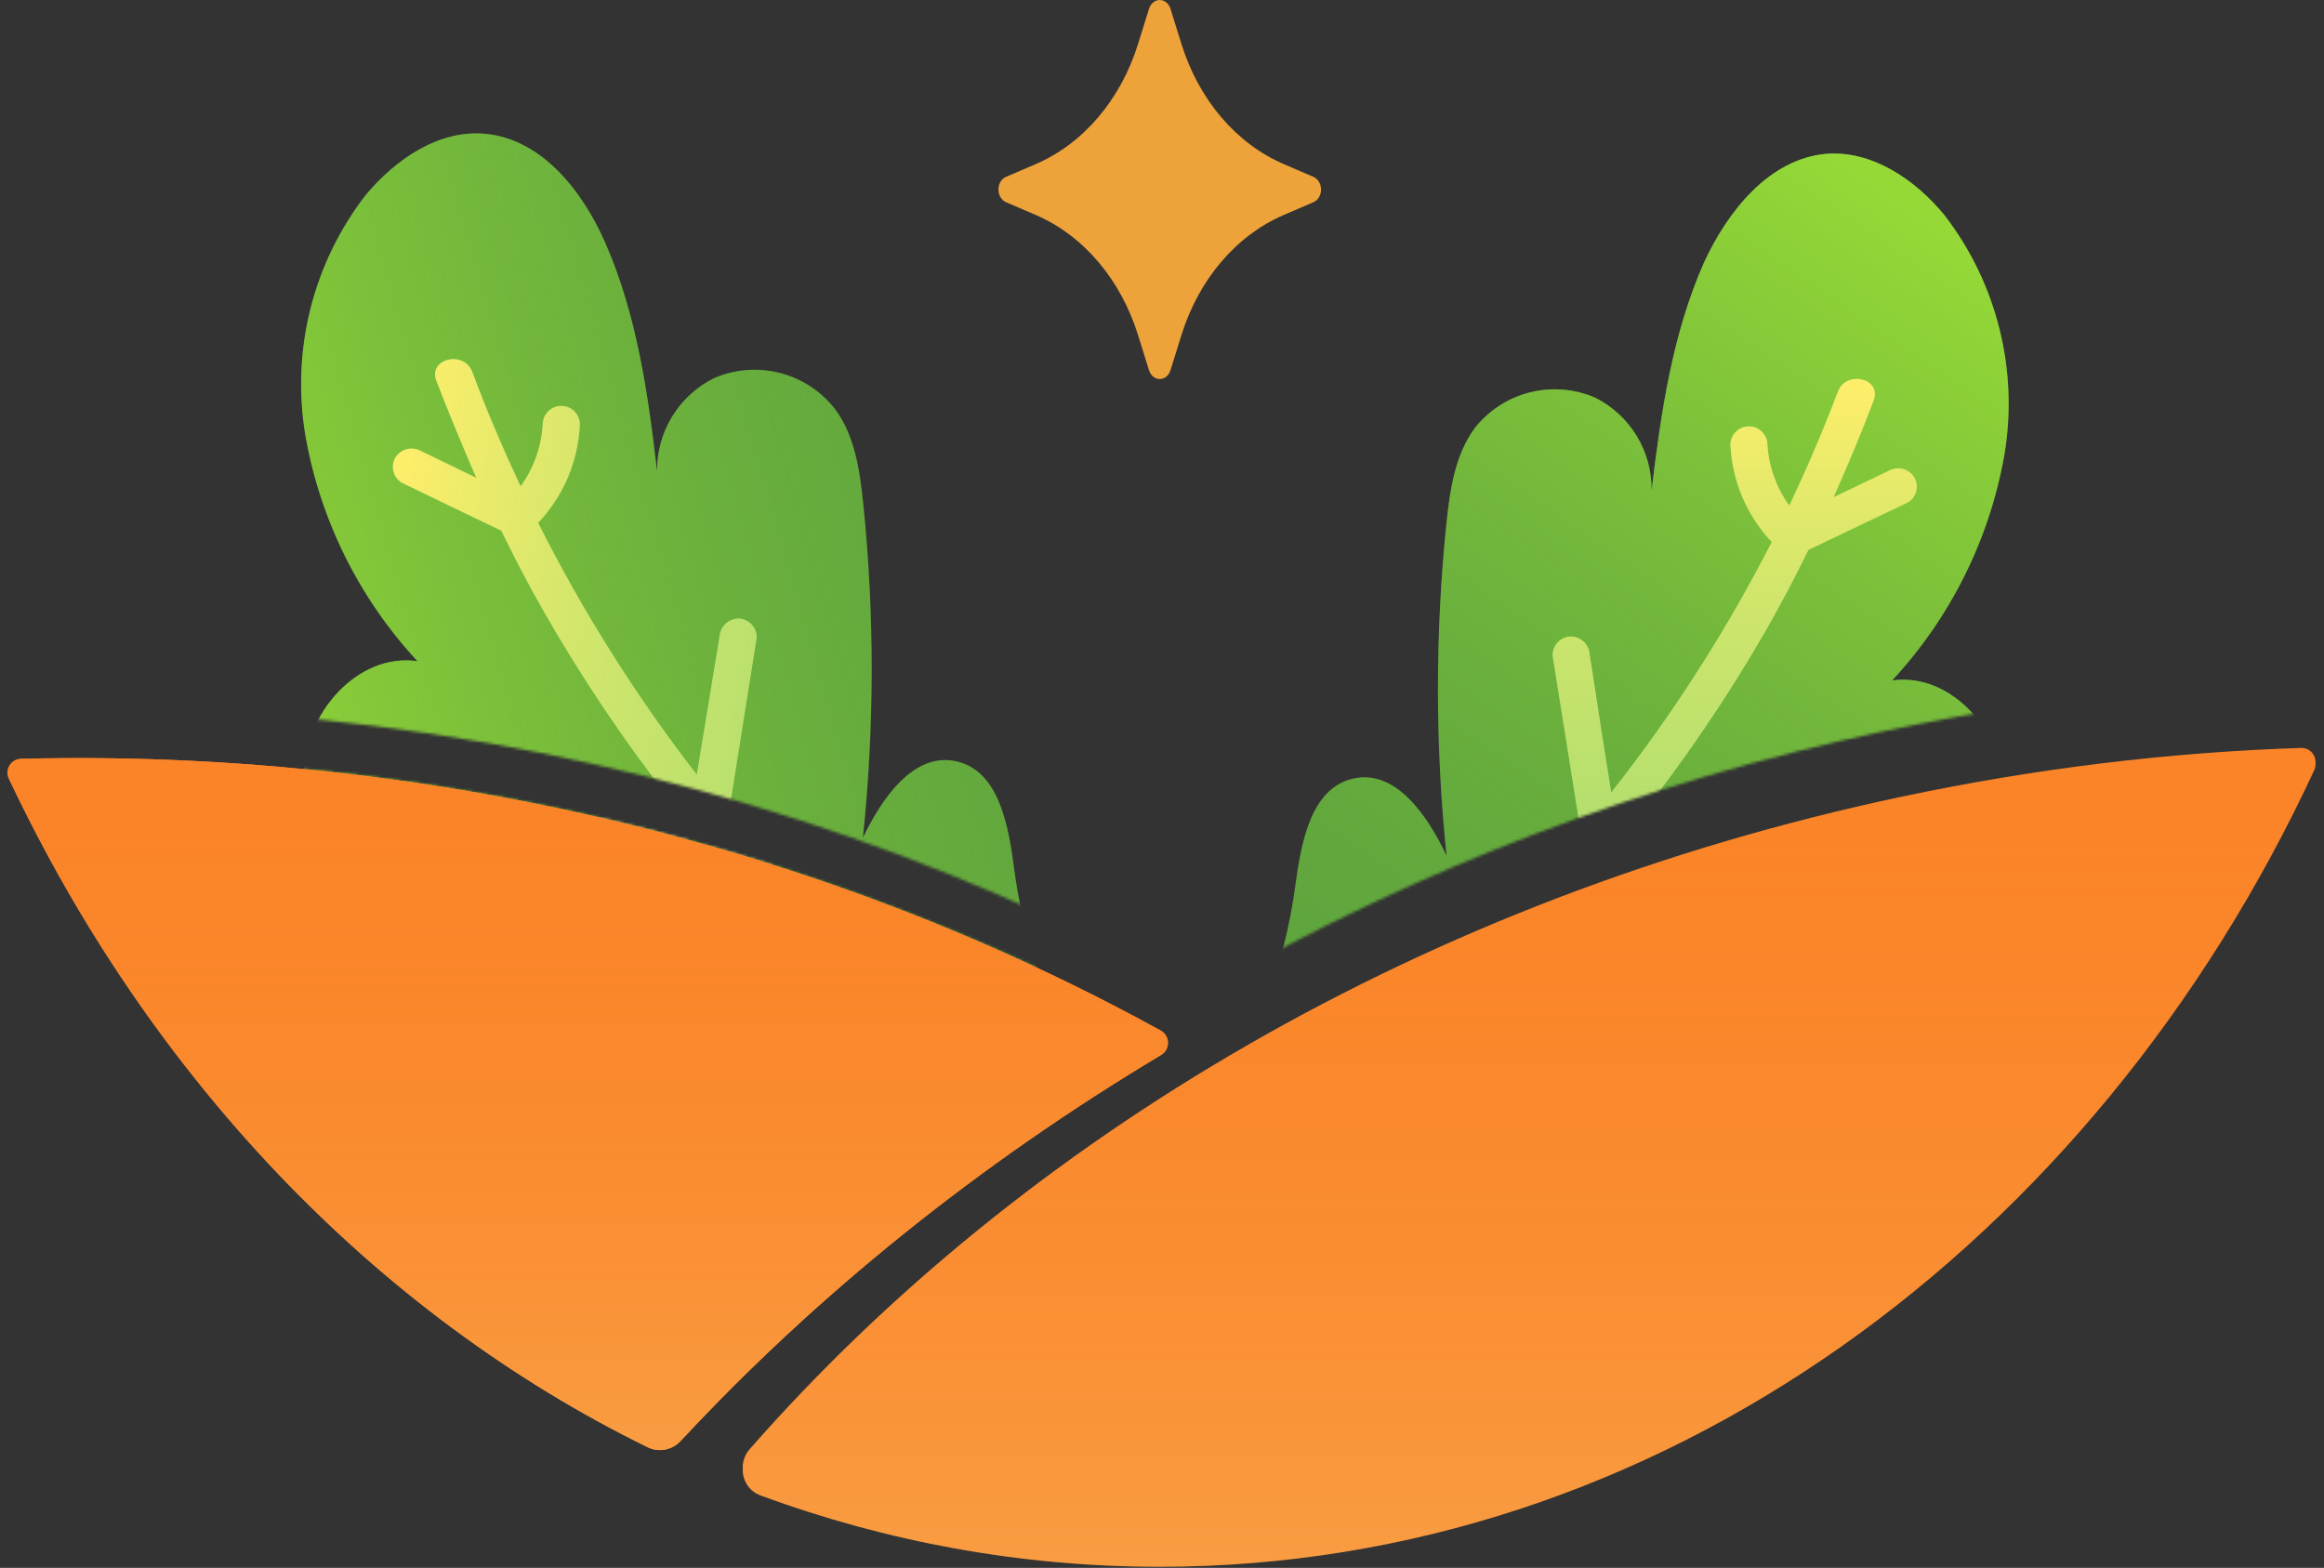 <svg width="824" height="556" viewBox="0 0 824 556" fill="none" xmlns="http://www.w3.org/2000/svg">
<rect x="0" y="0" width="824" height="556" fill="#333333" stroke="none"/>
<mask id="mask0_166_3" style="mask-type:alpha" maskUnits="userSpaceOnUse" x="62" y="0" width="705" height="349">
<path fill-rule="evenodd" clip-rule="evenodd" d="M766.65 0H62.65V251.544C85.989 252.52 109.551 254.491 133.268 257.497C238.052 270.78 334.862 302.885 418.968 349H431.482C502.352 308.429 582.279 277.49 668.736 259.136C701.569 252.166 734.27 247.238 766.65 244.259V0ZM766.65 269.368C735.993 272.277 705.028 276.989 673.927 283.591C606.172 297.975 542.651 320.296 484.625 349H766.65V269.368ZM379.87 349C305.122 312.414 221.126 286.779 131.005 275.354C108.044 272.444 85.238 270.525 62.65 269.56V349H379.87Z" fill="#D9D9D9"/>
</mask>
<g mask="url(#mask0_166_3)">
<path d="M391.048 419.411C392.313 418.038 393.423 416.532 394.36 414.918C395.694 412.76 396.54 410.337 396.841 407.818C398.398 394.067 383.89 380.141 378.127 368.259C368.638 349.437 362.374 329.16 359.597 308.273C357.598 292.828 354.241 273.38 339.11 269.983C323.979 266.585 312.632 283.109 305.936 297.122C310.061 257.67 310.099 217.895 306.049 178.432C304.845 166.745 303.075 154.512 296.098 145.101C291.177 138.766 284.286 134.247 276.511 132.256C268.736 130.264 260.52 130.914 253.158 134.103C247.016 137.164 241.863 141.895 238.293 147.752C234.723 153.608 232.881 160.353 232.977 167.21C229.773 139.474 225.783 111.609 214.597 86.086C206.528 67.677 192.092 49.329 172.071 47.444C155.569 45.937 140.322 56.427 129.646 69.181C120.397 81.155 113.726 94.91 110.053 109.583C106.379 124.256 105.78 139.53 108.296 154.447C113.542 184.373 127.329 212.152 148 234.445C126.7 231.443 108.007 253.055 107.679 274.667C107.35 296.279 120.463 315.619 135.914 330.557C169.113 362.317 213.543 379.665 259.496 378.813C247.51 380.518 242.571 397.038 248.267 407.8C253.962 418.563 266.127 424.042 277.82 427.479C302.027 434.587 369.185 443.122 391.048 419.411Z" fill="#5DA33E"/>
<path d="M391.048 419.411C392.313 418.038 393.423 416.532 394.36 414.918C395.694 412.76 396.54 410.337 396.841 407.818C398.398 394.067 383.89 380.141 378.127 368.259C368.638 349.437 362.374 329.16 359.597 308.273C357.598 292.828 354.241 273.38 339.11 269.983C323.979 266.585 312.632 283.109 305.936 297.122C310.061 257.67 310.099 217.895 306.049 178.432C304.845 166.745 303.075 154.512 296.098 145.101C291.177 138.766 284.286 134.247 276.511 132.256C268.736 130.264 260.52 130.914 253.158 134.103C247.016 137.164 241.863 141.895 238.293 147.752C234.723 153.608 232.881 160.353 232.977 167.21C229.773 139.474 225.783 111.609 214.597 86.086C206.528 67.677 192.092 49.329 172.071 47.444C155.569 45.937 140.322 56.427 129.646 69.181C120.397 81.155 113.726 94.91 110.053 109.583C106.379 124.256 105.78 139.53 108.296 154.447C113.542 184.373 127.329 212.152 148 234.445C126.7 231.443 108.007 253.055 107.679 274.667C107.35 296.279 120.463 315.619 135.914 330.557C169.113 362.317 213.543 379.665 259.496 378.813C247.51 380.518 242.571 397.038 248.267 407.8C253.962 418.563 266.127 424.042 277.82 427.479C302.027 434.587 369.185 443.122 391.048 419.411Z" fill="url(#paint0_linear_166_3)" fill-opacity="0.75"/>
<path d="M391.048 419.411C392.313 418.038 393.424 416.532 394.361 414.918C395.694 412.76 396.541 410.337 396.841 407.818C382.347 399.017 368.272 389.613 354.616 379.605L349.447 347.868C348.991 346.244 347.926 344.859 346.474 343.998C345.022 343.137 343.294 342.867 341.649 343.244C340.004 343.621 338.567 344.617 337.637 346.024C336.707 347.431 336.355 349.141 336.655 350.801L339.688 367.927C309.889 344.33 282.638 317.689 258.379 288.438L268.29 226.079C268.31 224.361 267.665 222.702 266.489 221.448C265.314 220.193 263.699 219.441 261.982 219.347C260.249 219.336 258.577 219.984 257.306 221.16C256.034 222.336 255.259 223.951 255.138 225.677L247.063 274.734C225.474 246.832 206.627 216.918 190.782 185.407C199.729 175.973 204.982 163.641 205.583 150.659C205.62 148.941 204.981 147.278 203.803 146.025C202.626 144.772 201.004 144.03 199.286 143.959C197.567 143.887 195.889 144.491 194.612 145.641C193.335 146.791 192.561 148.396 192.455 150.11C192.065 158.178 189.33 165.957 184.583 172.496C178.35 159.176 172.592 145.732 167.488 131.993C164.647 124.119 151.797 127.093 154.695 134.926C159.173 146.647 163.887 157.853 168.888 169.459C162.4 166.275 155.846 163.181 149.358 159.996C147.859 159.121 146.08 158.855 144.391 159.252C142.701 159.649 141.229 160.679 140.278 162.13C139.368 163.61 139.083 165.392 139.485 167.083C139.888 168.773 140.946 170.236 142.426 171.15C154.207 176.817 165.783 182.502 177.719 188.145C182.446 197.74 187.295 207.205 192.627 216.497C206.328 240.513 221.787 263.486 238.878 285.228C225.649 287.833 212.297 289.772 198.873 291.038C197.133 291.003 195.448 291.643 194.171 292.823C192.895 294.004 192.127 295.633 192.029 297.369C191.984 299.097 192.618 300.774 193.795 302.042C194.973 303.309 196.601 304.066 198.329 304.15C215.065 302.625 231.698 300.131 248.143 296.679C272.829 326.332 300.498 353.376 330.715 377.384C322.955 378.361 315.132 378.758 307.312 378.571C305.585 378.513 303.903 379.133 302.627 380.298C301.351 381.462 300.582 383.08 300.485 384.803C300.504 386.479 301.146 388.088 302.286 389.318C303.426 390.549 304.982 391.313 306.654 391.462C319.441 391.881 332.234 390.86 344.791 388.418C359.672 399.528 375.111 409.873 391.048 419.411Z" fill="#98D86F"/>
<path d="M391.048 419.411C392.313 418.038 393.424 416.532 394.361 414.918C395.694 412.76 396.541 410.337 396.841 407.818C382.347 399.017 368.272 389.613 354.616 379.605L349.447 347.868C348.991 346.244 347.926 344.859 346.474 343.998C345.022 343.137 343.294 342.867 341.649 343.244C340.004 343.621 338.567 344.617 337.637 346.024C336.707 347.431 336.355 349.141 336.655 350.801L339.688 367.927C309.889 344.33 282.638 317.689 258.379 288.438L268.29 226.079C268.31 224.361 267.665 222.702 266.489 221.448C265.314 220.193 263.699 219.441 261.982 219.347C260.249 219.336 258.577 219.984 257.306 221.16C256.034 222.336 255.259 223.951 255.138 225.677L247.063 274.734C225.474 246.832 206.627 216.918 190.782 185.407C199.729 175.973 204.982 163.641 205.583 150.659C205.62 148.941 204.981 147.278 203.803 146.025C202.626 144.772 201.004 144.03 199.286 143.959C197.567 143.887 195.889 144.491 194.612 145.641C193.335 146.791 192.561 148.396 192.455 150.11C192.065 158.178 189.33 165.957 184.583 172.496C178.35 159.176 172.592 145.732 167.488 131.993C164.647 124.119 151.797 127.093 154.695 134.926C159.173 146.647 163.887 157.853 168.888 169.459C162.4 166.275 155.846 163.181 149.358 159.996C147.859 159.121 146.08 158.855 144.391 159.252C142.701 159.649 141.229 160.679 140.278 162.13C139.368 163.61 139.083 165.392 139.485 167.083C139.888 168.773 140.946 170.236 142.426 171.15C154.207 176.817 165.783 182.502 177.719 188.145C182.446 197.74 187.295 207.205 192.627 216.497C206.328 240.513 221.787 263.486 238.878 285.228C225.649 287.833 212.297 289.772 198.873 291.038C197.133 291.003 195.448 291.643 194.171 292.823C192.895 294.004 192.127 295.633 192.029 297.369C191.984 299.097 192.618 300.774 193.795 302.042C194.973 303.309 196.601 304.066 198.329 304.15C215.065 302.625 231.698 300.131 248.143 296.679C272.829 326.332 300.498 353.376 330.715 377.384C322.955 378.361 315.132 378.758 307.312 378.571C305.585 378.513 303.903 379.133 302.627 380.298C301.351 381.462 300.582 383.08 300.485 384.803C300.504 386.479 301.146 388.088 302.286 389.318C303.426 390.549 304.982 391.313 306.654 391.462C319.441 391.881 332.234 390.86 344.791 388.418C359.672 399.528 375.111 409.873 391.048 419.411Z" fill="url(#paint1_linear_166_3)"/>
<path d="M427.65 424.904C426.373 423.549 425.256 422.051 424.322 420.441C423.005 418.206 422.16 415.725 421.838 413.152C420.347 399.417 434.854 385.632 440.815 373.732C450.223 355.055 456.452 334.946 459.246 314.229C461.332 298.956 464.661 279.519 479.813 276.097C494.965 272.676 506.291 289.436 512.898 303.468C508.825 264.119 508.825 224.456 512.898 185.107C514.14 173.405 515.979 161.256 522.834 151.885C527.765 145.589 534.654 141.11 542.416 139.152C550.178 137.195 558.372 137.872 565.707 141.075C571.771 144.148 576.848 148.859 580.362 154.671C583.875 160.483 585.682 167.163 585.578 173.95C588.907 146.331 592.931 118.513 604.158 93.125C612.653 74.729 627.258 56.432 647.428 54.548C663.722 53.258 679.123 63.671 689.555 76.465C698.745 88.446 705.358 102.192 708.983 116.841C712.607 131.491 713.164 146.729 710.619 161.603C705.3 191.419 691.504 219.079 670.876 241.288C692.138 238.313 710.619 260.13 711.016 281.502C711.414 302.873 697.951 322.311 682.501 337.187C649.271 368.753 604.862 385.888 559 384.839C571.022 386.574 575.891 403.086 570.178 413.797C564.465 424.507 552.244 429.962 540.619 433.334C516.376 440.325 449.409 448.606 427.65 424.904Z" fill="#5DA33E"/>
<path d="M427.65 424.904C426.373 423.549 425.256 422.051 424.322 420.441C423.005 418.206 422.16 415.725 421.838 413.152C420.347 399.417 434.854 385.632 440.815 373.732C450.223 355.055 456.452 334.946 459.246 314.229C461.332 298.956 464.661 279.519 479.813 276.097C494.965 272.676 506.291 289.436 512.898 303.468C508.825 264.119 508.825 224.456 512.898 185.107C514.14 173.405 515.979 161.256 522.834 151.885C527.765 145.589 534.654 141.11 542.416 139.152C550.178 137.195 558.372 137.872 565.707 141.075C571.771 144.148 576.848 148.859 580.362 154.671C583.875 160.483 585.682 167.163 585.578 173.95C588.907 146.331 592.931 118.513 604.158 93.125C612.653 74.729 627.258 56.432 647.428 54.548C663.722 53.258 679.123 63.671 689.555 76.465C698.745 88.446 705.358 102.192 708.983 116.841C712.607 131.491 713.164 146.729 710.619 161.603C705.3 191.419 691.504 219.079 670.876 241.288C692.138 238.313 710.619 260.13 711.016 281.502C711.414 302.873 697.951 322.311 682.501 337.187C649.271 368.753 604.862 385.888 559 384.839C571.022 386.574 575.891 403.086 570.178 413.797C564.465 424.507 552.244 429.962 540.619 433.334C516.376 440.325 449.409 448.606 427.65 424.904Z" fill="url(#paint2_linear_166_3)" fill-opacity="0.75"/>
<path d="M427.651 424.904C426.374 423.549 425.257 422.052 424.322 420.442C423.006 418.206 422.16 415.726 421.838 413.153C436.344 404.492 450.42 395.169 464.065 385.186C465.853 374.624 467.592 364.112 469.331 353.55C469.763 351.899 470.824 350.482 472.287 349.6C473.751 348.718 475.502 348.442 477.167 348.83C478.832 349.217 480.279 350.239 481.2 351.677C482.121 353.114 482.444 354.854 482.098 356.526L479.267 373.682C508.986 350.24 536.19 323.785 560.441 294.742C557.129 273.982 553.817 253.238 550.506 232.511C550.464 230.782 551.101 229.105 552.279 227.836C553.457 226.568 555.084 225.808 556.815 225.718C558.54 225.702 560.207 226.345 561.472 227.516C562.738 228.687 563.507 230.297 563.621 232.015C566.138 248.544 568.688 264.891 571.271 281.056C593.089 253.348 612.156 223.589 628.203 192.198C619.283 182.771 614.078 170.444 613.548 157.488C613.614 155.842 614.3 154.282 615.468 153.118C616.637 151.955 618.202 151.274 619.851 151.211C621.5 151.149 623.112 151.709 624.365 152.781C625.619 153.852 626.421 155.356 626.613 156.992C626.974 165.031 629.686 172.788 634.413 179.306C640.672 166.066 646.435 152.678 651.601 138.992C654.483 131.158 667.3 134.034 664.319 142.017C659.947 153.62 655.128 165.025 650.111 176.331L669.585 167.008C671.076 166.13 672.85 165.861 674.535 166.259C676.221 166.656 677.687 167.689 678.626 169.141C679.081 169.873 679.387 170.687 679.526 171.538C679.665 172.388 679.634 173.257 679.436 174.096C679.237 174.934 678.875 175.725 678.369 176.424C677.864 177.122 677.225 177.714 676.49 178.165C664.716 183.719 652.943 189.372 641.219 194.975C636.499 204.545 631.581 213.966 626.315 223.189C612.559 247.105 597.033 269.962 579.866 291.568C593.005 294.213 606.269 296.199 619.608 297.518C621.334 297.502 623 298.145 624.266 299.316C625.532 300.487 626.3 302.097 626.414 303.816C626.455 305.54 625.817 307.212 624.638 308.472C623.459 309.733 621.831 310.482 620.105 310.559C603.408 309.028 586.819 306.494 570.427 302.973C545.742 332.43 518.111 359.296 487.96 383.153C495.704 384.116 503.51 384.48 511.309 384.244C512.177 384.197 513.046 384.322 513.866 384.611C514.685 384.899 515.44 385.347 516.086 385.927C516.732 386.508 517.257 387.21 517.631 387.993C518.004 388.776 518.22 389.625 518.264 390.492C518.293 392.218 517.653 393.888 516.477 395.154C515.301 396.419 513.681 397.183 511.955 397.285C499.175 397.67 486.392 396.606 473.852 394.112C458.989 405.158 443.569 415.436 427.651 424.904Z" fill="#98D86F"/>
<path d="M427.651 424.904C426.374 423.549 425.257 422.052 424.322 420.442C423.006 418.206 422.16 415.726 421.838 413.153C436.344 404.492 450.42 395.169 464.065 385.186C465.853 374.624 467.592 364.112 469.331 353.55C469.763 351.899 470.824 350.482 472.287 349.6C473.751 348.718 475.502 348.442 477.167 348.83C478.832 349.217 480.279 350.239 481.2 351.677C482.121 353.114 482.444 354.854 482.098 356.526L479.267 373.682C508.986 350.24 536.19 323.785 560.441 294.742C557.129 273.982 553.817 253.238 550.506 232.511C550.464 230.782 551.101 229.105 552.279 227.836C553.457 226.568 555.084 225.808 556.815 225.718C558.54 225.702 560.207 226.345 561.472 227.516C562.738 228.687 563.507 230.297 563.621 232.015C566.138 248.544 568.688 264.891 571.271 281.056C593.089 253.348 612.156 223.589 628.203 192.198C619.283 182.771 614.078 170.444 613.548 157.488C613.614 155.842 614.3 154.282 615.468 153.118C616.637 151.955 618.202 151.274 619.851 151.211C621.5 151.149 623.112 151.709 624.365 152.781C625.619 153.852 626.421 155.356 626.613 156.992C626.974 165.031 629.686 172.788 634.413 179.306C640.672 166.066 646.435 152.678 651.601 138.992C654.483 131.158 667.3 134.034 664.319 142.017C659.947 153.62 655.128 165.025 650.111 176.331L669.585 167.008C671.076 166.13 672.85 165.861 674.535 166.259C676.221 166.656 677.687 167.689 678.626 169.141C679.081 169.873 679.387 170.687 679.526 171.538C679.665 172.388 679.634 173.257 679.436 174.096C679.237 174.934 678.875 175.725 678.369 176.424C677.864 177.122 677.225 177.714 676.49 178.165C664.716 183.719 652.943 189.372 641.219 194.975C636.499 204.545 631.581 213.966 626.315 223.189C612.559 247.105 597.033 269.962 579.866 291.568C593.005 294.213 606.269 296.199 619.608 297.518C621.334 297.502 623 298.145 624.266 299.316C625.532 300.487 626.3 302.097 626.414 303.816C626.455 305.54 625.817 307.212 624.638 308.472C623.459 309.733 621.831 310.482 620.105 310.559C603.408 309.028 586.819 306.494 570.427 302.973C545.742 332.43 518.111 359.296 487.96 383.153C495.704 384.116 503.51 384.48 511.309 384.244C512.177 384.197 513.046 384.322 513.866 384.611C514.685 384.899 515.44 385.347 516.086 385.927C516.732 386.508 517.257 387.21 517.631 387.993C518.004 388.776 518.22 389.625 518.264 390.492C518.293 392.218 517.653 393.888 516.477 395.154C515.301 396.419 513.681 397.183 511.955 397.285C499.175 397.67 486.392 396.606 473.852 394.112C458.989 405.158 443.569 415.436 427.651 424.904Z" fill="url(#paint3_linear_166_3)"/>
</g>
<path fill-rule="evenodd" clip-rule="evenodd" d="M815.88 265.224C819.552 265.103 822.048 268.885 820.499 272.216C742.338 440.275 588.342 554.597 411.147 554.597C361.806 554.597 314.263 545.733 269.656 529.312C263.287 526.967 261.312 519.029 265.786 513.926C362.539 403.568 505.087 318.434 673.927 282.591C721.775 272.434 769.302 266.751 815.88 265.224Z" fill="#FB8428"/>
<path fill-rule="evenodd" clip-rule="evenodd" d="M815.88 265.224C819.552 265.103 822.048 268.885 820.499 272.216C742.338 440.275 588.342 554.597 411.147 554.597C361.806 554.597 314.263 545.733 269.656 529.312C263.287 526.967 261.312 519.029 265.786 513.926C362.539 403.568 505.087 318.434 673.927 282.591C721.775 272.434 769.302 266.751 815.88 265.224Z" fill="url(#paint4_linear_166_3)" fill-opacity="0.2"/>
<path fill-rule="evenodd" clip-rule="evenodd" d="M411.647 374.12C414.956 372.141 414.92 367.318 411.542 365.458C329.161 320.083 234.089 288.422 131.005 275.354C89.187 270.053 47.884 268.044 7.477 269.089C3.915 269.182 1.629 272.887 3.15 276.109C53.008 381.739 132.926 465.845 229.69 513.214C233.626 515.141 238.341 514.185 241.325 510.976C289.43 459.253 346.779 412.926 411.647 374.12Z" fill="#FB8428"/>
<path fill-rule="evenodd" clip-rule="evenodd" d="M411.647 374.12C414.956 372.141 414.92 367.318 411.542 365.458C329.161 320.083 234.089 288.422 131.005 275.354C89.187 270.053 47.884 268.044 7.477 269.089C3.915 269.182 1.629 272.887 3.15 276.109C53.008 381.739 132.926 465.845 229.69 513.214C233.626 515.141 238.341 514.185 241.325 510.976C289.43 459.253 346.779 412.926 411.647 374.12Z" fill="url(#paint5_linear_166_3)" fill-opacity="0.2"/>
<path fill-rule="evenodd" clip-rule="evenodd" d="M815.88 266.224C819.552 266.103 822.048 269.884 820.499 273.216C742.338 441.274 588.342 555.597 411.147 555.597C361.806 555.597 314.263 546.732 269.656 530.312C263.287 527.967 261.312 520.029 265.786 514.926C362.539 404.568 505.087 319.434 673.927 283.591C721.775 273.434 769.302 267.751 815.88 266.224Z" fill="#FB8428"/>
<path fill-rule="evenodd" clip-rule="evenodd" d="M815.88 266.224C819.552 266.103 822.048 269.884 820.499 273.216C742.338 441.274 588.342 555.597 411.147 555.597C361.806 555.597 314.263 546.732 269.656 530.312C263.287 527.967 261.312 520.029 265.786 514.926C362.539 404.568 505.087 319.434 673.927 283.591C721.775 273.434 769.302 267.751 815.88 266.224Z" fill="url(#paint6_linear_166_3)" fill-opacity="0.2"/>
<path fill-rule="evenodd" clip-rule="evenodd" d="M411.647 374.12C414.956 372.141 414.919 367.318 411.542 365.458C329.16 320.083 234.089 288.422 131.004 275.354C89.187 270.053 47.883 268.044 7.477 269.089C3.915 269.182 1.629 272.887 3.15 276.109C53.007 381.739 132.926 465.845 229.69 513.214C233.625 515.141 238.341 514.185 241.325 510.976C289.43 459.253 346.779 412.926 411.647 374.12Z" fill="#FB8428"/>
<path fill-rule="evenodd" clip-rule="evenodd" d="M411.647 374.12C414.956 372.141 414.919 367.318 411.542 365.458C329.16 320.083 234.089 288.422 131.004 275.354C89.187 270.053 47.883 268.044 7.477 269.089C3.915 269.182 1.629 272.887 3.15 276.109C53.007 381.739 132.926 465.845 229.69 513.214C233.625 515.141 238.341 514.185 241.325 510.976C289.43 459.253 346.779 412.926 411.647 374.12Z" fill="url(#paint7_linear_166_3)" fill-opacity="0.2"/>
<path d="M407.386 3.142C407.67 2.221 408.189 1.426 408.871 0.864C409.554 0.302 410.367 0 411.2 0C412.034 0 412.847 0.302 413.53 0.864C414.212 1.426 414.731 2.221 415.015 3.142L418.895 15.597C421.938 25.361 426.755 34.228 433.013 41.581C439.27 48.933 446.817 54.594 455.127 58.169L465.719 62.728C466.502 63.062 467.179 63.672 467.658 64.474C468.136 65.276 468.393 66.231 468.393 67.21C468.393 68.19 468.136 69.145 467.658 69.947C467.179 70.749 466.502 71.359 465.719 71.693L455.127 76.251C446.817 79.827 439.27 85.488 433.013 92.84C426.755 100.193 421.938 109.06 418.895 118.824L415.015 131.27C414.731 132.19 414.212 132.986 413.53 133.548C412.847 134.11 412.034 134.411 411.2 134.411C410.367 134.411 409.554 134.11 408.871 133.548C408.189 132.986 407.67 132.19 407.386 131.27L403.506 118.824C400.463 109.06 395.645 100.193 389.388 92.84C383.13 85.488 375.584 79.827 367.274 76.251L356.674 71.693C355.89 71.359 355.213 70.749 354.735 69.947C354.257 69.145 354 68.19 354 67.21C354 66.231 354.257 65.276 354.735 64.474C355.213 63.672 355.89 63.062 356.674 62.728L367.274 58.169C375.584 54.594 383.13 48.933 389.388 41.581C395.645 34.228 400.463 25.361 403.506 15.597L407.386 3.142Z" fill="#EEA23A"/>
<defs>
<linearGradient id="paint0_linear_166_3" x1="40.716" y1="422.449" x2="484.898" y2="294.488" gradientUnits="userSpaceOnUse">
<stop stop-color="#BEFF32"/>
<stop offset="0.28" stop-color="#A6E835" stop-opacity="0.748"/>
<stop offset="1" stop-color="#5DA33E" stop-opacity="0"/>
</linearGradient>
<linearGradient id="paint1_linear_166_3" x1="125.553" y1="248.589" x2="415.219" y2="296.268" gradientUnits="userSpaceOnUse">
<stop stop-color="#FFEE6A"/>
<stop offset="0.264" stop-color="#DBE86B" stop-opacity="0.844"/>
<stop offset="1" stop-color="#98D86F" stop-opacity="0.41"/>
</linearGradient>
<linearGradient id="paint2_linear_166_3" x1="738.5" y1="34.383" x2="461" y2="440.383" gradientUnits="userSpaceOnUse">
<stop stop-color="#BEFF32"/>
<stop offset="0.28" stop-color="#A6E835" stop-opacity="0.748"/>
<stop offset="1" stop-color="#5DA33E" stop-opacity="0"/>
</linearGradient>
<linearGradient id="paint3_linear_166_3" x1="550.725" y1="134.371" x2="550.725" y2="424.904" gradientUnits="userSpaceOnUse">
<stop stop-color="#FFEE6A"/>
<stop offset="0.264" stop-color="#DBE86B" stop-opacity="0.844"/>
<stop offset="1" stop-color="#98D86F" stop-opacity="0.41"/>
</linearGradient>
<linearGradient id="paint4_linear_166_3" x1="540.317" y1="265.004" x2="540.317" y2="554.597" gradientUnits="userSpaceOnUse">
<stop stop-color="#FB8428" stop-opacity="0"/>
<stop offset="1" stop-color="#F0FFAC"/>
</linearGradient>
<linearGradient id="paint5_linear_166_3" x1="209.565" y1="268.822" x2="209.565" y2="516.397" gradientUnits="userSpaceOnUse">
<stop stop-color="#FB8428" stop-opacity="0"/>
<stop offset="1" stop-color="#F0FFAC"/>
</linearGradient>
<linearGradient id="paint6_linear_166_3" x1="540.317" y1="266.004" x2="540.317" y2="555.597" gradientUnits="userSpaceOnUse">
<stop stop-color="#FB8428" stop-opacity="0"/>
<stop offset="1" stop-color="#F0FFAC"/>
</linearGradient>
<linearGradient id="paint7_linear_166_3" x1="209.565" y1="268.822" x2="209.565" y2="516.397" gradientUnits="userSpaceOnUse">
<stop stop-color="#FB8428" stop-opacity="0"/>
<stop offset="1" stop-color="#F0FFAC"/>
</linearGradient>
</defs>
</svg>
